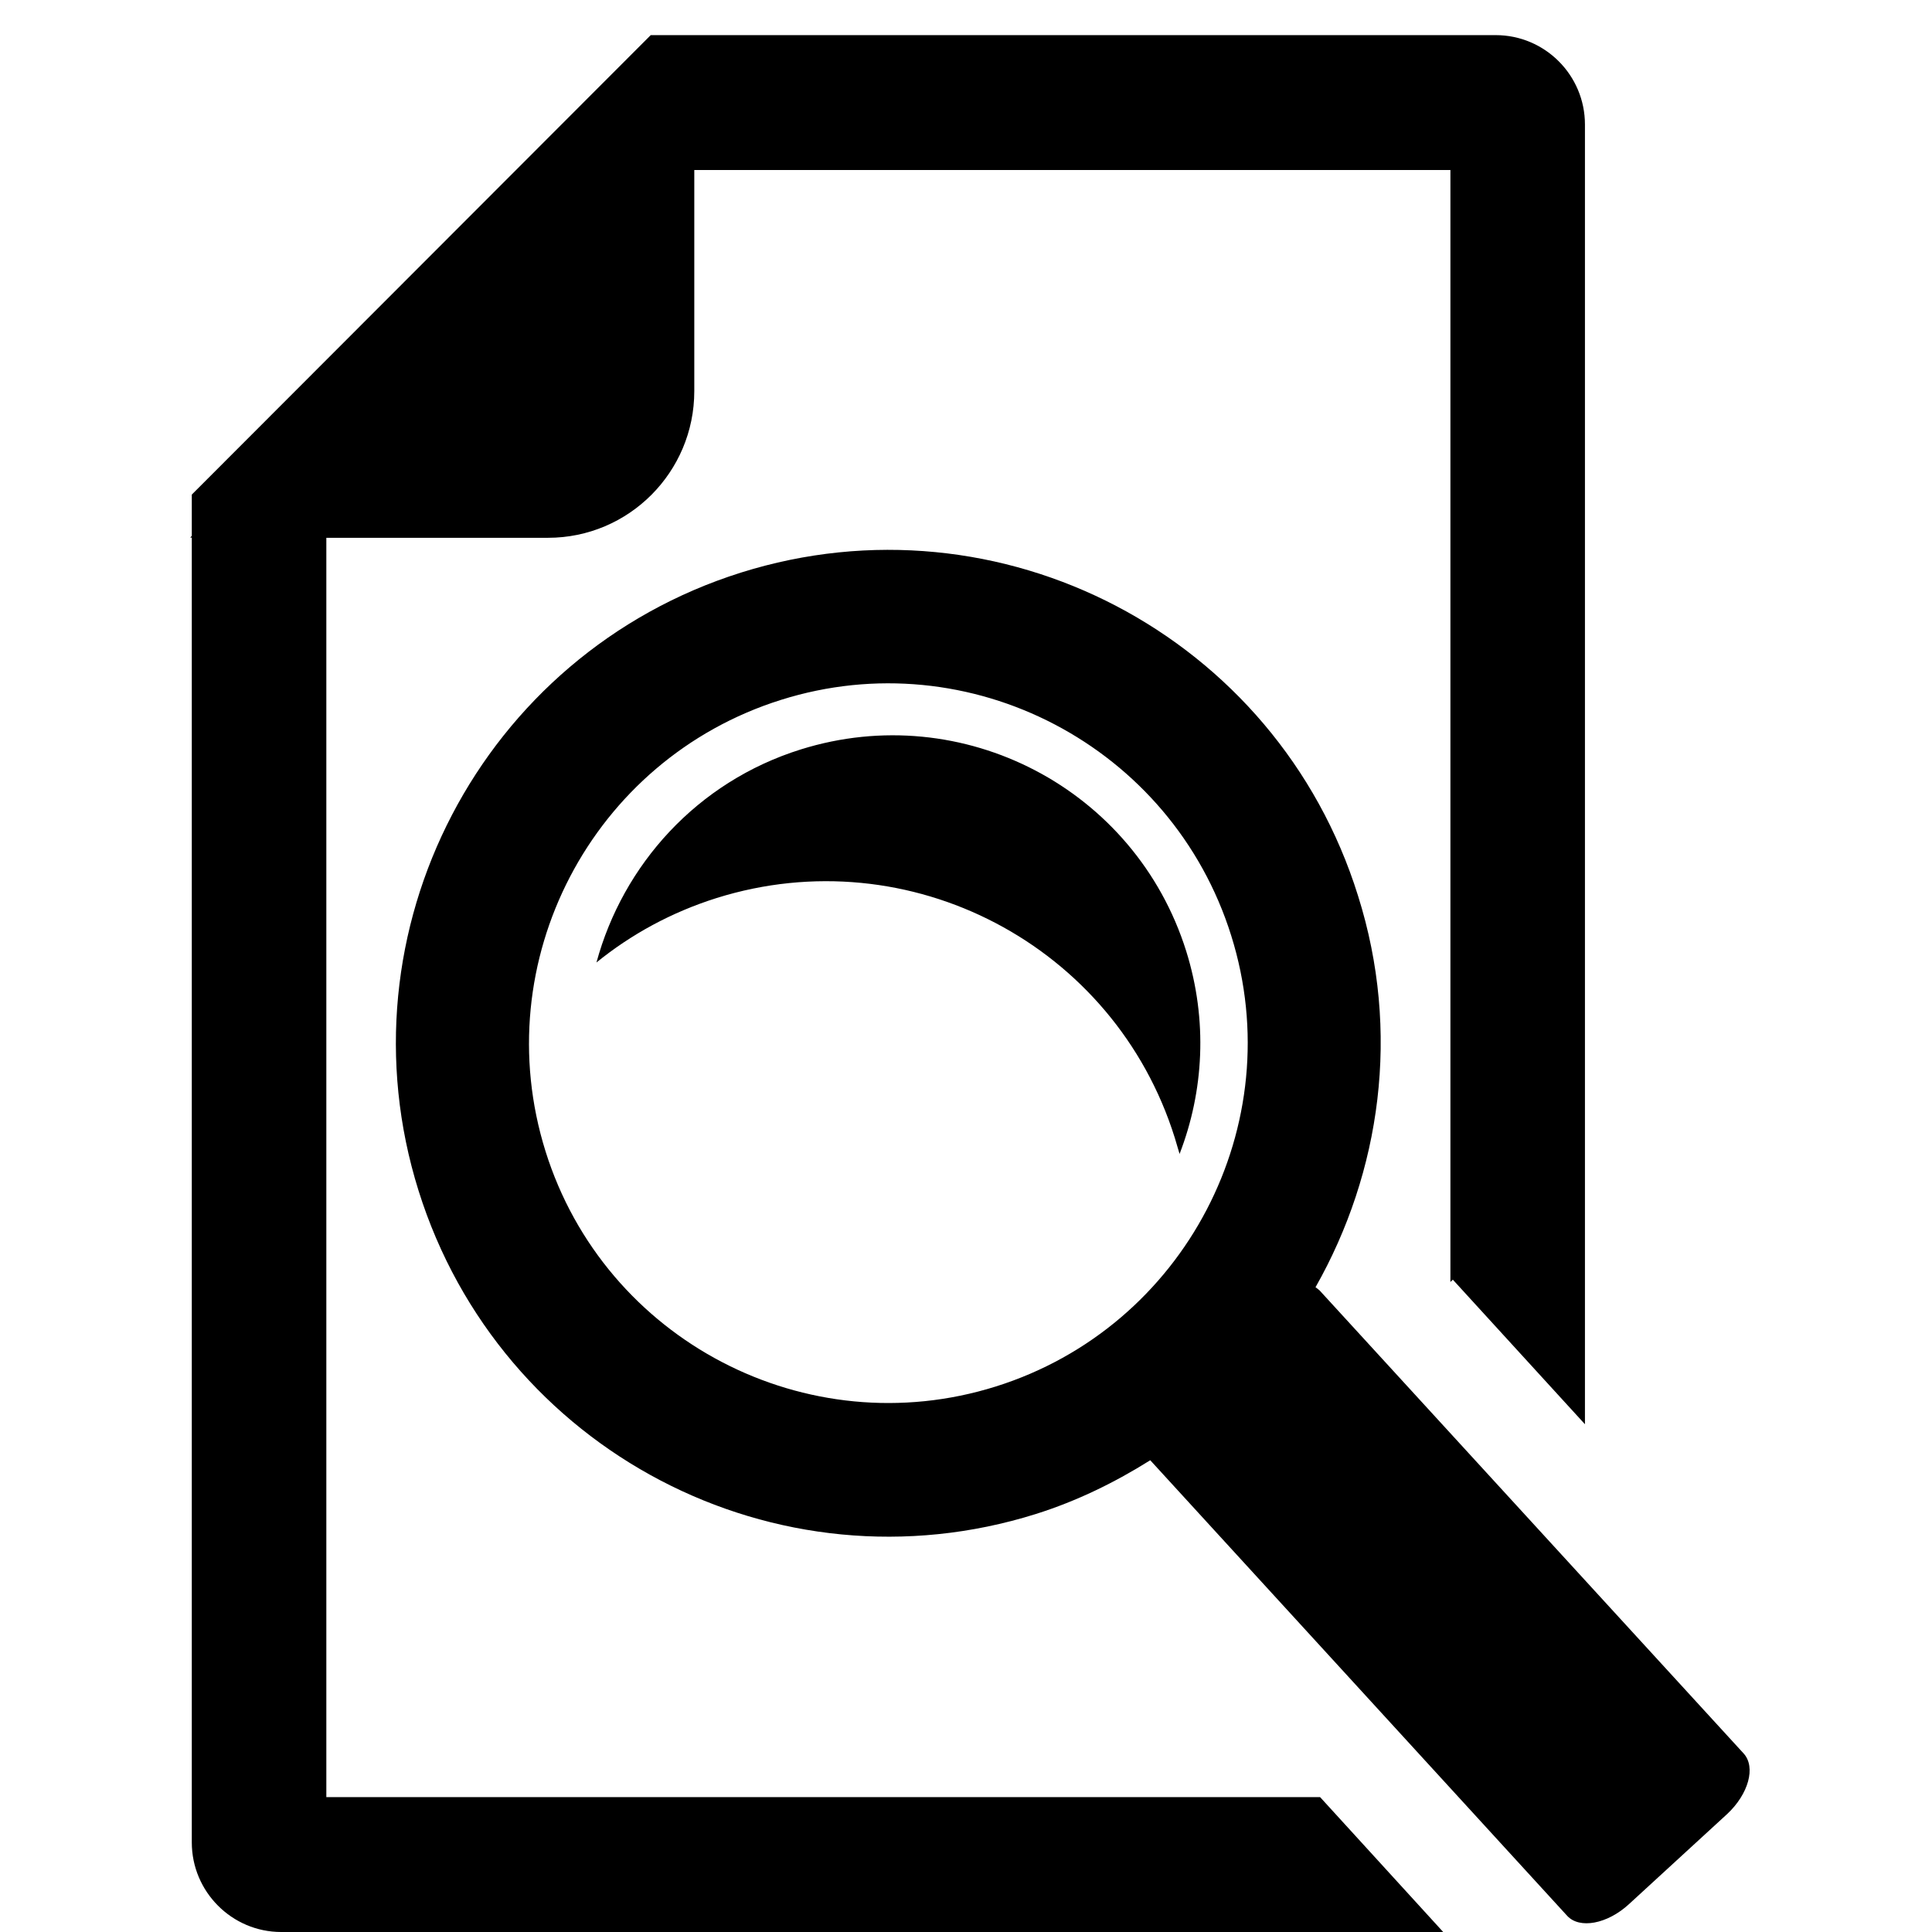 <?xml version="1.0" encoding="utf-8"?>
<!-- Generator: Adobe Illustrator 16.0.0, SVG Export Plug-In . SVG Version: 6.00 Build 0)  -->
<!DOCTYPE svg PUBLIC "-//W3C//DTD SVG 1.1//EN" "http://www.w3.org/Graphics/SVG/1.1/DTD/svg11.dtd">
<svg version="1.1" id="Layer_1" xmlns="http://www.w3.org/2000/svg" xmlns:xlink="http://www.w3.org/1999/xlink" x="0px" y="0px"
	 width="11px" height="11px" viewBox="0 0 11 11" enable-background="new 0 0 11 11" xml:space="preserve">
<path fill="none" d="M16.396,326.041v-9.673"/>
<path d="M9.928,9.984L7.514,7.348C7.507,7.341,7.498,7.335,7.49,7.329C7.861,6.675,7.977,5.875,7.732,5.1
	C7.27,3.619,5.696,2.796,4.219,3.26C2.742,3.725,1.92,5.301,2.383,6.779C2.847,8.26,4.42,9.084,5.898,8.62
	C6.133,8.546,6.35,8.439,6.549,8.314l2.374,2.594c0.07,0.076,0.228,0.047,0.351-0.066l0.56-0.514
	C9.955,10.215,9.998,10.062,9.928,9.984z M3.106,6.555c-0.338-1.08,0.263-2.231,1.34-2.57C5.521,3.646,6.672,4.248,7.01,5.327
	c0.338,1.077-0.264,2.229-1.34,2.567S3.443,7.632,3.106,6.555z M4.08,5.113C5.178,4.769,6.346,5.38,6.689,6.479L6.716,6.57
	c0.138-0.357,0.161-0.76,0.038-1.154c-0.29-0.925-1.272-1.438-2.195-1.149C3.968,4.452,3.547,4.924,3.396,5.48
	C3.593,5.32,3.823,5.194,4.08,5.113z M7.516,10.232H1.858v-7.17H3.12c0.46,0,0.833-0.374,0.833-0.835V0.968h4.305v6.331l0.014-0.013
	l0.752,0.823v-7.4c0-0.281-0.228-0.509-0.508-0.509H3.705L1.092,2.816v0.235l-0.009,0.01h0.009v7.429c0,0.281,0.229,0.51,0.509,0.51
	h6.616L7.516,10.232z"/>
</svg>
